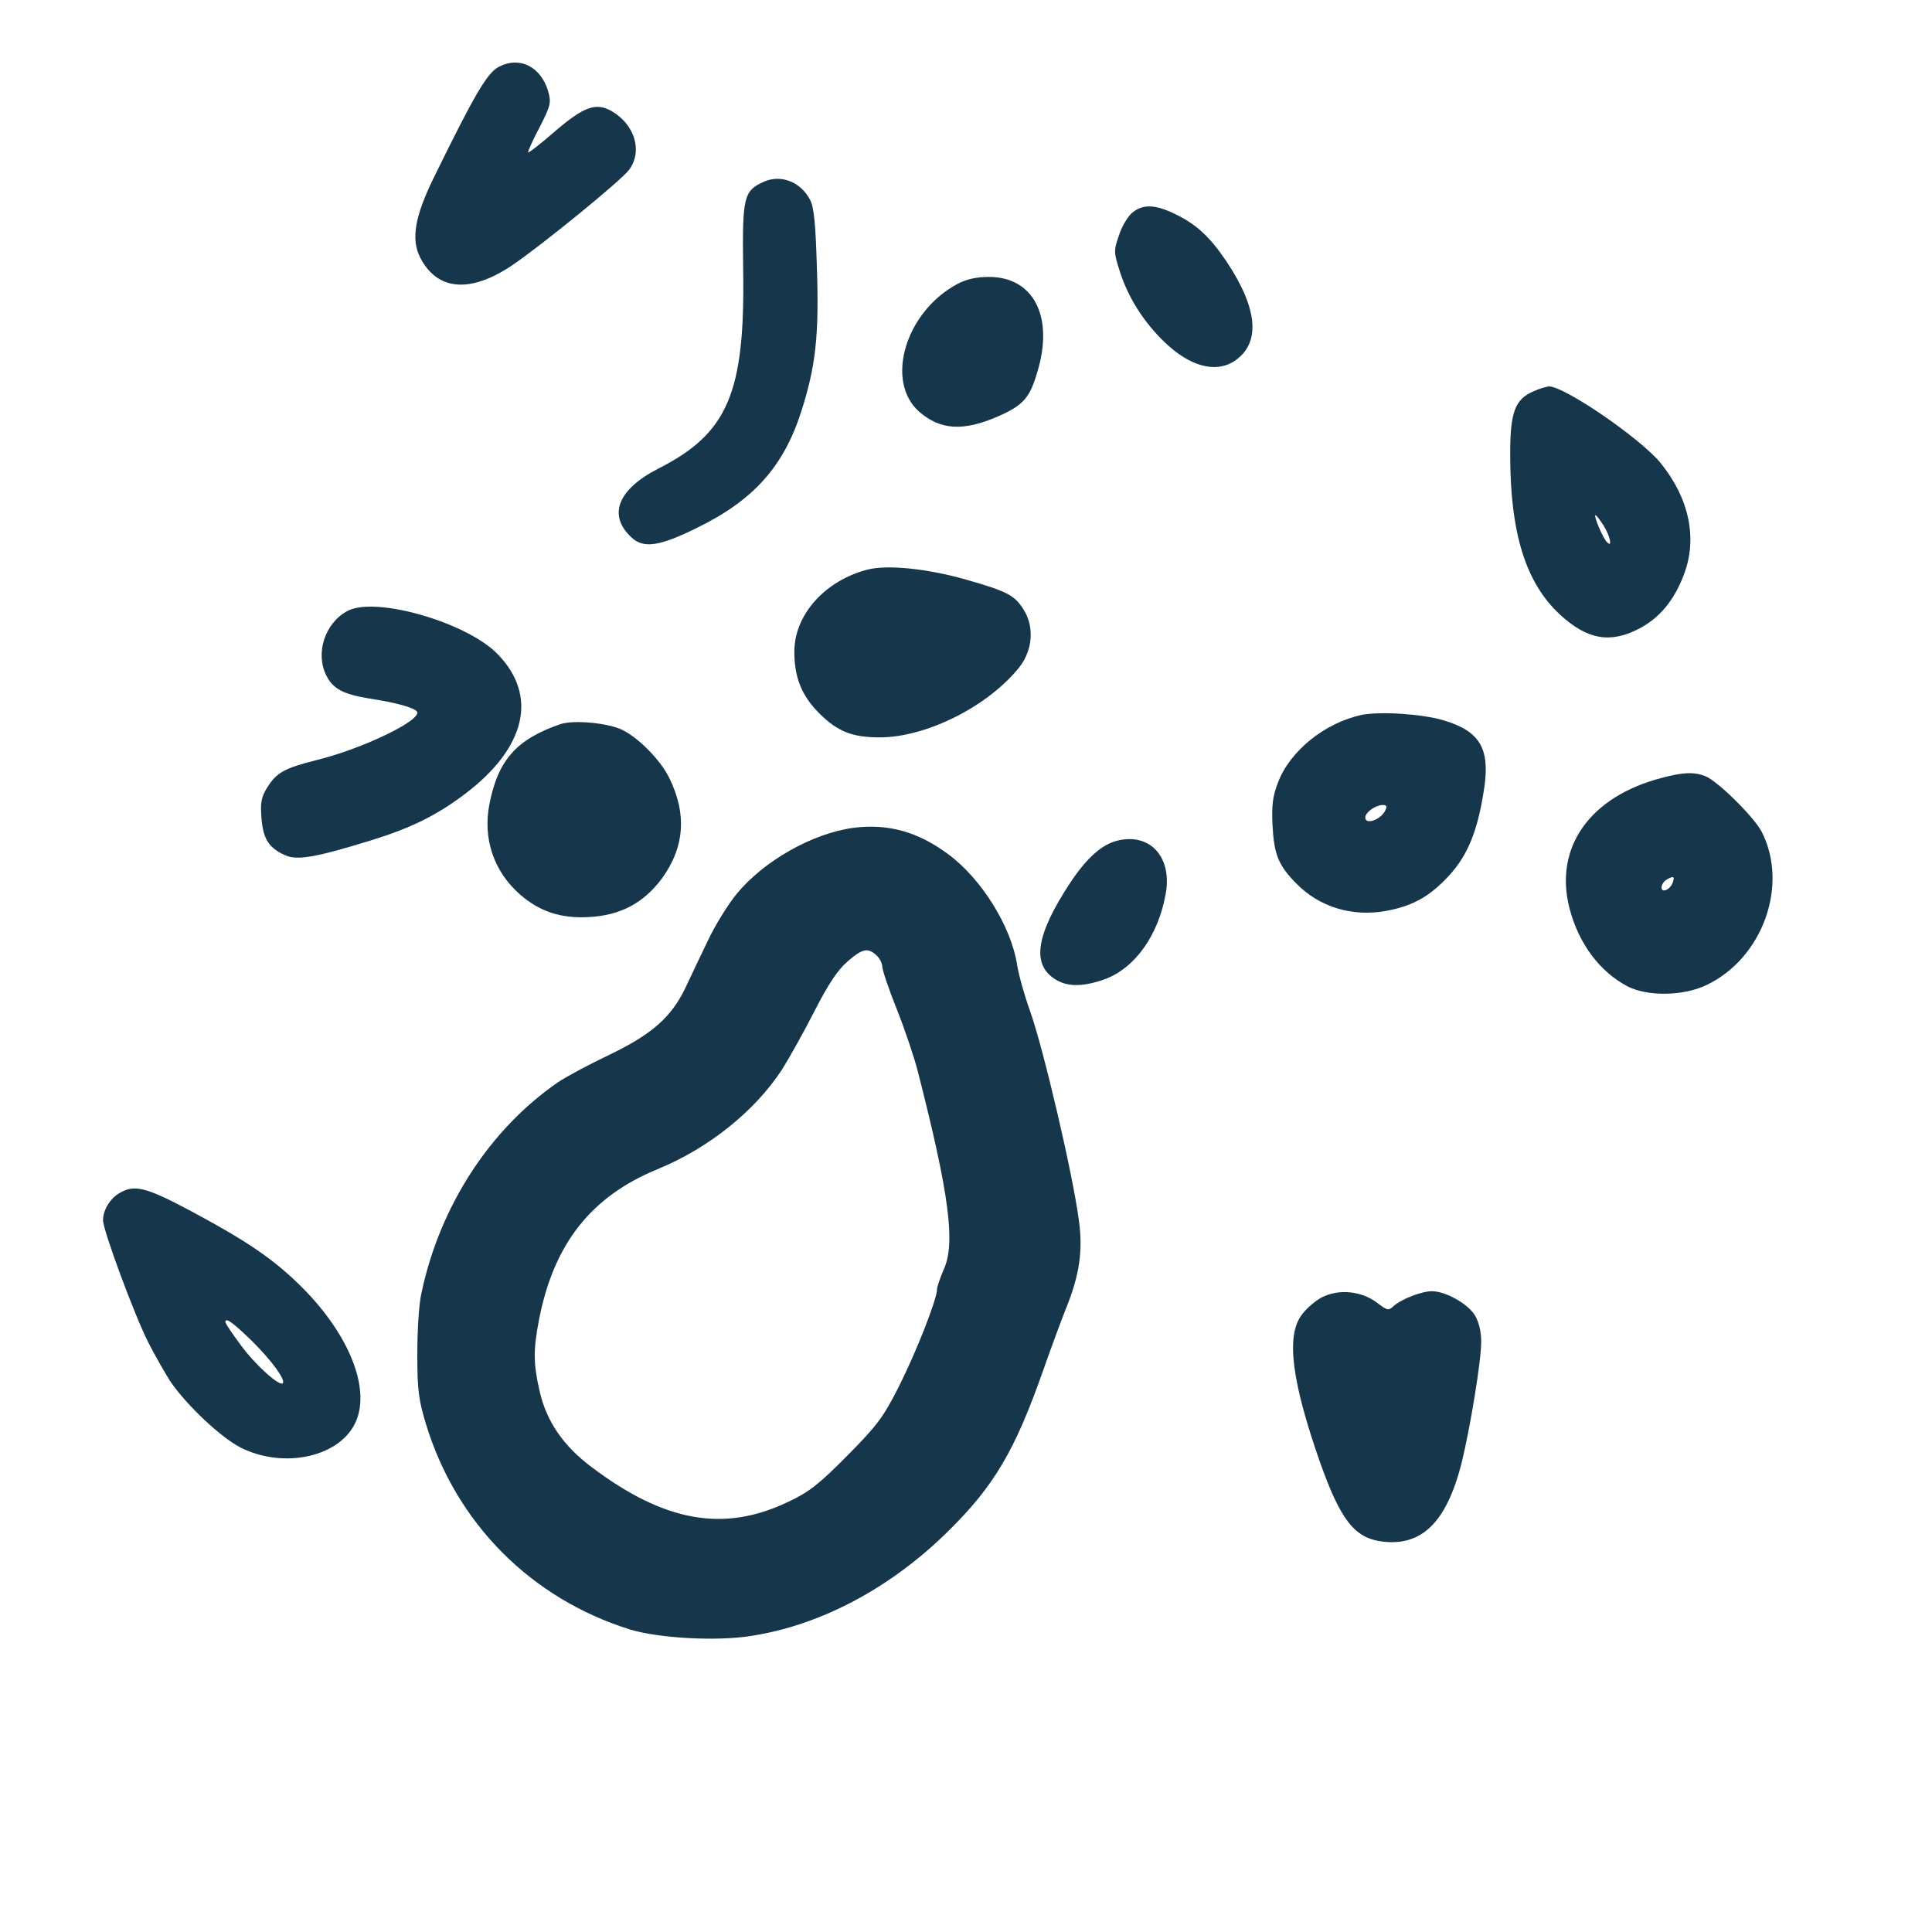 <?xml version="1.0" standalone="no"?>
<!DOCTYPE svg PUBLIC "-//W3C//DTD SVG 20010904//EN"
 "http://www.w3.org/TR/2001/REC-SVG-20010904/DTD/svg10.dtd">
<svg version="1.0" xmlns="http://www.w3.org/2000/svg"
 width="600pt" height="600pt" viewBox="0 0 600 600"
 preserveAspectRatio="xMidYMid meet">
<g transform="translate(0,600) scale(0.1,-0.1)"
fill="#16364b" stroke="none">
<path d="M1550 5793 c-37 -19 -75 -84 -202 -343 -60 -122 -72 -193 -43 -250
53 -103 155 -111 284 -25 93 63 341 265 365 298 42 57 18 139 -53 181 -50 29
-87 16 -180 -64 -45 -39 -81 -67 -81 -63 0 5 16 41 37 80 34 67 35 75 25 111
-23 75 -88 108 -152 75z"/>
<path d="M2373 5436 c-64 -29 -68 -46 -65 -275 6 -382 -48 -507 -263 -616
-127 -65 -158 -145 -84 -214 37 -35 87 -28 202 29 177 86 271 191 326 364 44
138 55 234 48 442 -4 138 -9 190 -21 213 -29 56 -90 80 -143 57z"/>
<path d="M3517 5340 c-14 -11 -33 -43 -42 -71 -17 -49 -16 -53 4 -116 26 -79
73 -153 137 -215 79 -76 159 -98 218 -59 82 55 73 162 -25 309 -50 74 -90 112
-151 143 -67 34 -106 37 -141 9z"/>
<path d="M2975 5119 c-163 -86 -228 -303 -120 -398 66 -57 137 -61 245 -14 77
34 98 57 121 136 53 172 -10 297 -150 297 -38 0 -69 -7 -96 -21z"/>
<path d="M4763 4785 c-58 -25 -73 -64 -73 -195 0 -246 48 -400 155 -499 85
-78 156 -90 246 -43 63 33 109 88 139 169 42 111 16 235 -72 344 -61 76 -300
240 -348 239 -8 -1 -30 -7 -47 -15z m217 -417 c21 -34 28 -70 11 -52 -13 12
-43 84 -36 84 3 0 14 -15 25 -32z"/>
<path d="M2694 4231 c-131 -34 -225 -138 -227 -251 -1 -82 22 -140 77 -195 57
-57 103 -75 188 -75 147 0 341 99 436 221 39 52 44 122 12 174 -29 47 -51 58
-180 95 -119 34 -244 47 -306 31z"/>
<path d="M1080 4103 c-71 -37 -102 -132 -66 -202 21 -41 53 -57 131 -70 86
-13 142 -29 150 -41 16 -26 -168 -115 -310 -150 -103 -26 -126 -39 -156 -87
-17 -28 -21 -45 -17 -93 5 -66 23 -94 76 -117 37 -15 92 -6 267 48 125 39 201
77 290 144 188 143 226 303 102 432 -94 99 -379 182 -467 136z"/>
<path d="M4230 3780 c-115 -24 -224 -112 -261 -210 -17 -44 -20 -71 -17 -135
5 -89 18 -122 73 -178 72 -74 174 -105 279 -86 77 14 127 40 181 94 71 70 104
149 125 292 17 120 -16 173 -127 206 -67 20 -196 28 -253 17z m71 -299 c-15
-28 -61 -43 -61 -20 0 16 31 38 53 39 14 0 16 -4 8 -19z"/>
<path d="M1740 3751 c-136 -47 -193 -111 -220 -248 -21 -107 13 -209 95 -281
61 -53 127 -75 214 -70 98 5 170 44 226 119 71 97 79 201 23 314 -26 53 -93
122 -143 147 -44 23 -153 33 -195 19z"/>
<path d="M5160 3584 c-223 -58 -334 -216 -286 -404 28 -109 93 -197 180 -243
62 -32 173 -31 246 4 174 83 256 310 171 476 -23 45 -138 159 -176 173 -35 13
-68 12 -135 -6z m34 -327 c-3 -8 -12 -18 -20 -21 -20 -8 -18 21 3 33 21 12 25
9 17 -12z"/>
<path d="M2650 3429 c-127 -17 -279 -103 -363 -206 -26 -32 -66 -96 -88 -143
-23 -47 -54 -113 -70 -147 -44 -92 -104 -145 -237 -209 -63 -30 -134 -68 -159
-85 -212 -146 -367 -385 -424 -654 -8 -33 -13 -118 -13 -190 0 -112 4 -142 27
-218 94 -308 326 -541 632 -637 90 -28 274 -38 381 -20 216 34 432 150 609
325 143 141 207 250 295 500 23 66 55 152 70 190 43 106 54 182 40 279 -19
143 -110 531 -151 646 -17 47 -35 111 -40 142 -18 120 -111 269 -214 345 -94
70 -188 96 -295 82z m72 -396 c10 -9 18 -25 18 -35 0 -10 20 -70 45 -132 25
-63 54 -149 65 -192 98 -383 118 -535 81 -616 -11 -26 -21 -54 -21 -62 0 -31
-65 -196 -118 -301 -49 -97 -68 -122 -161 -216 -88 -89 -119 -113 -183 -143
-200 -96 -384 -63 -611 108 -87 65 -140 142 -161 235 -20 86 -20 129 -2 223
46 235 161 382 368 467 159 65 303 181 387 310 22 35 68 117 101 182 43 84 72
127 102 153 46 40 63 44 90 19z"/>
<path d="M3473 3390 c-49 -11 -96 -52 -147 -128 -110 -166 -124 -259 -46 -305
38 -23 88 -21 154 3 91 35 163 135 186 263 21 113 -46 190 -147 167z"/>
<path d="M368 2293 c-28 -18 -48 -52 -48 -83 0 -31 99 -298 141 -380 21 -41
52 -95 68 -120 51 -75 158 -175 219 -206 137 -68 312 -27 358 83 44 104 -23
269 -166 413 -88 88 -168 143 -349 240 -139 74 -175 83 -223 53z m416 -459
c61 -61 104 -120 94 -130 -10 -10 -85 57 -129 117 -27 36 -49 69 -49 73 0 16
22 0 84 -60z"/>
<path d="M4105 1971 c-22 -12 -51 -37 -65 -58 -46 -67 -27 -207 59 -453 63
-178 107 -236 191 -247 125 -17 202 59 249 243 27 110 61 317 61 377 0 32 -7
61 -20 83 -23 36 -91 74 -133 74 -32 0 -94 -24 -119 -46 -15 -15 -20 -14 -51
10 -49 37 -119 44 -172 17z"/>
</g>
</svg>
